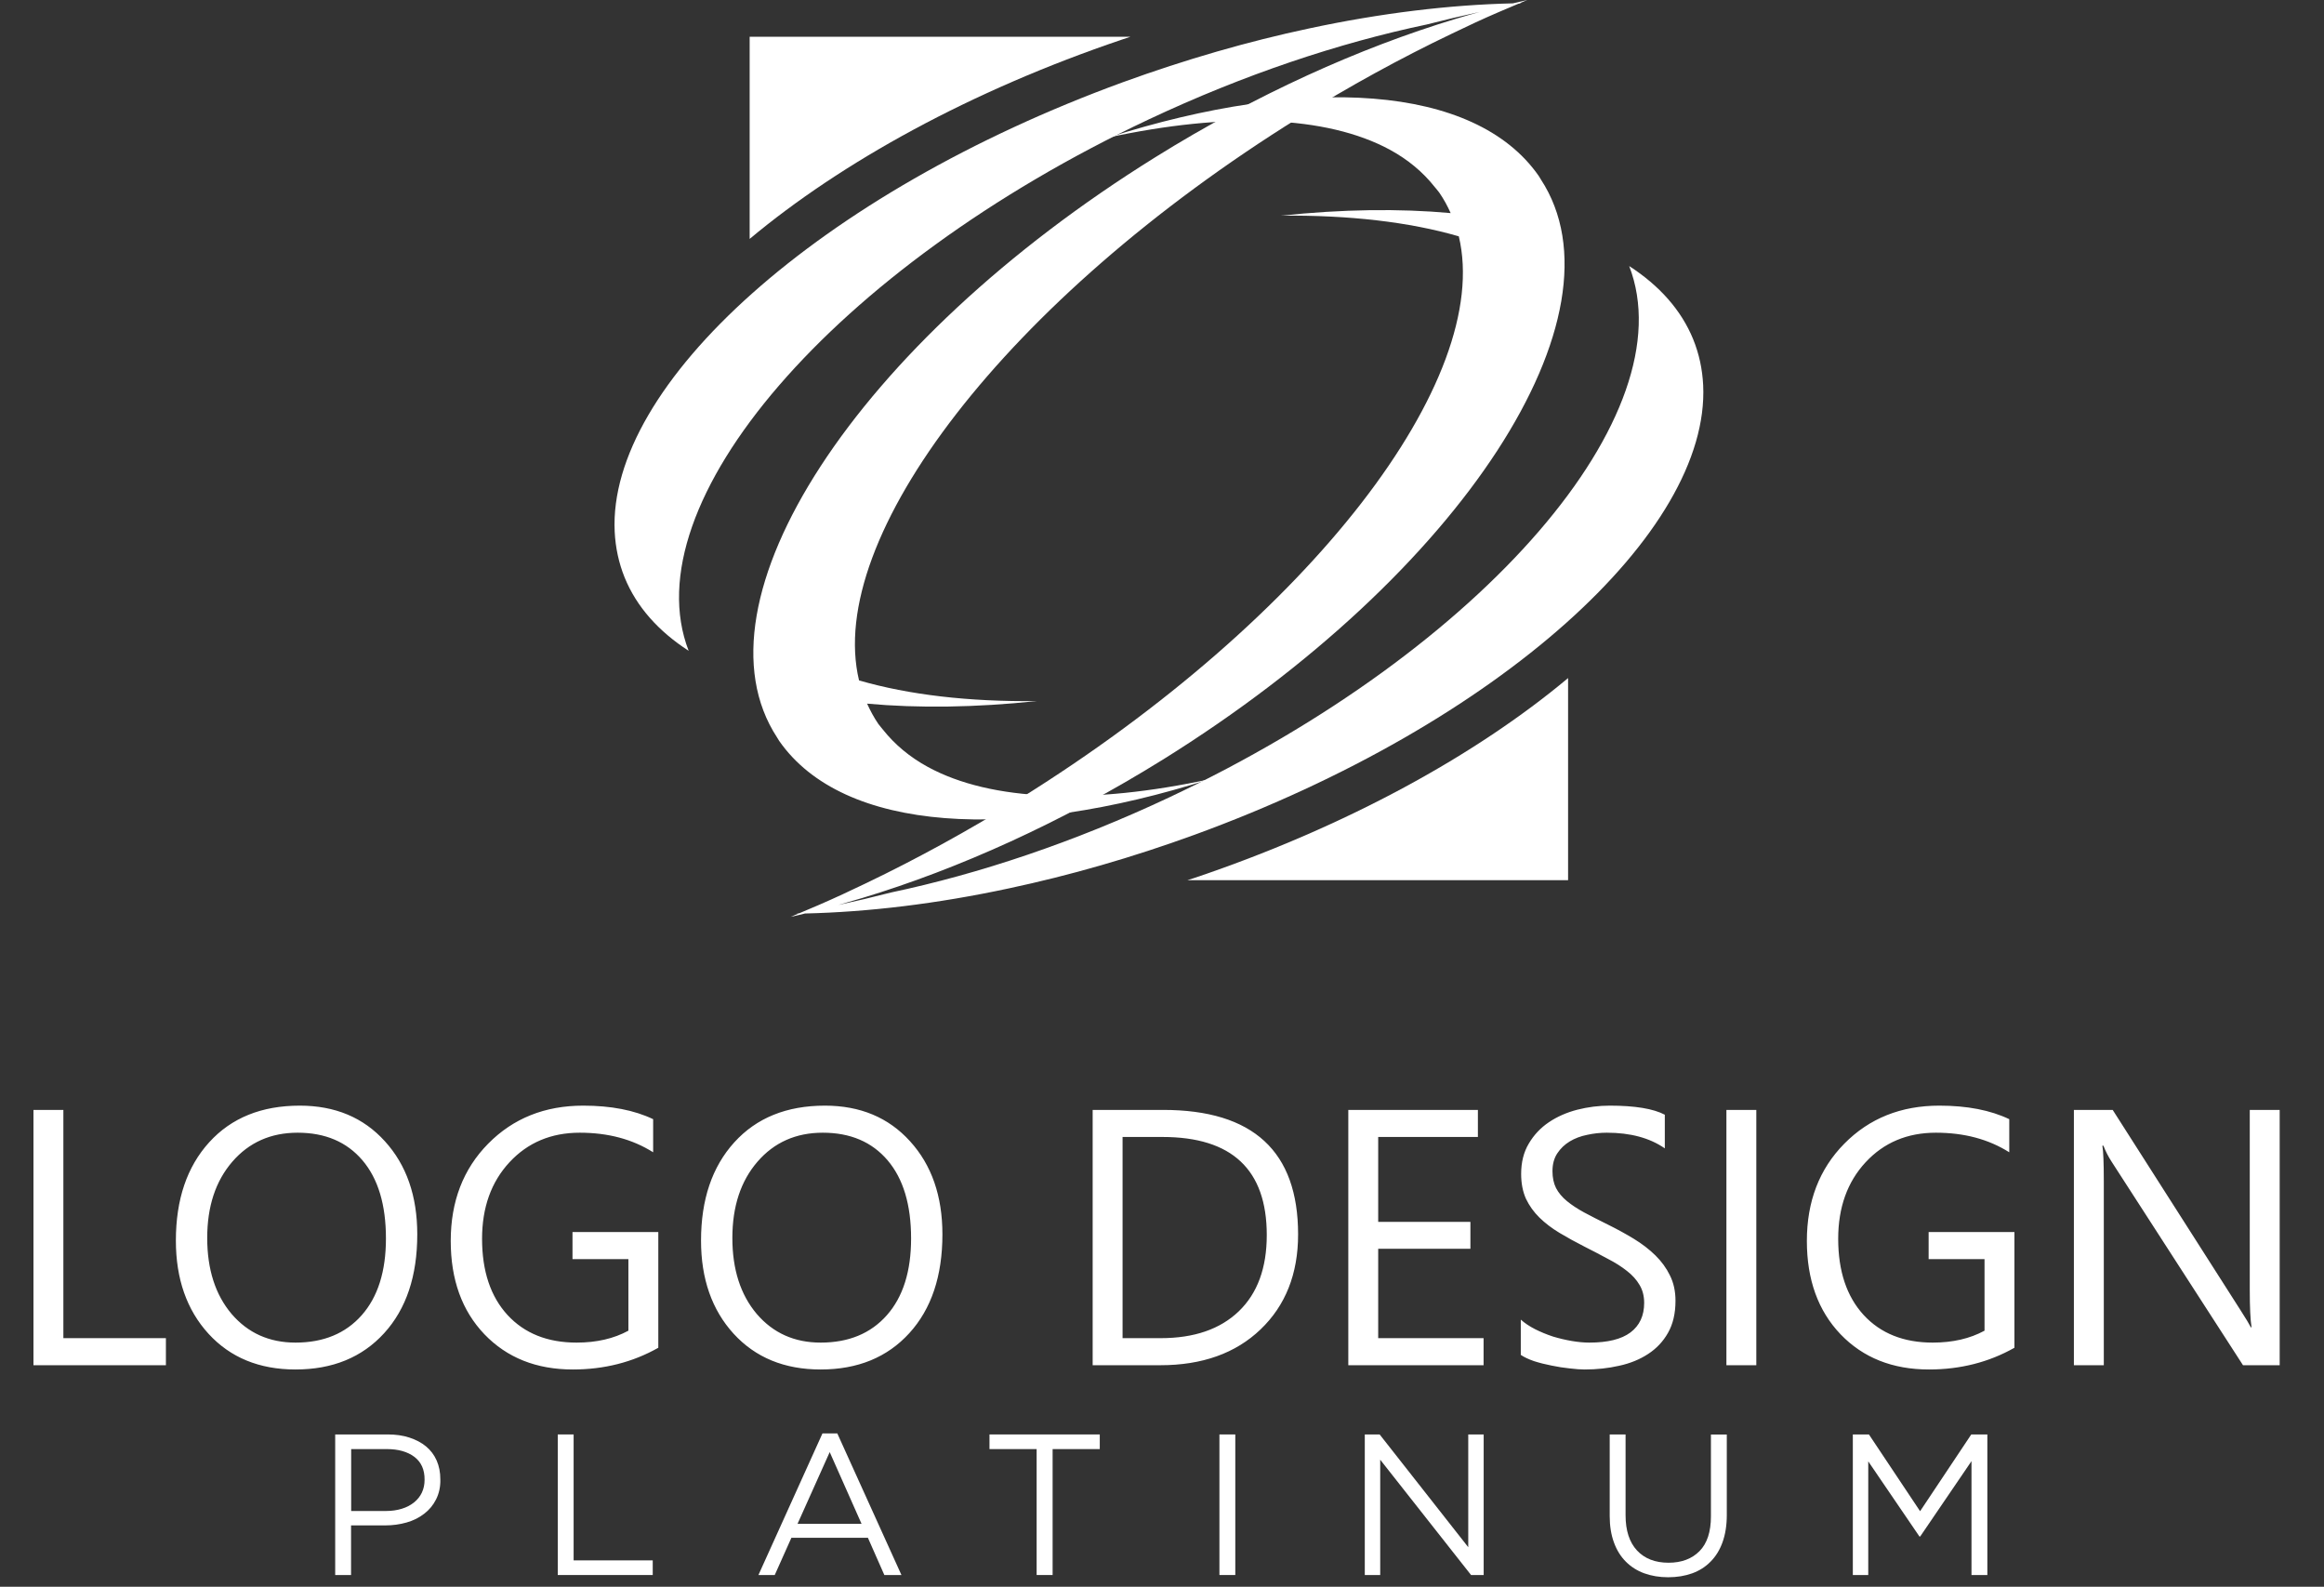 <svg width="208" height="142" viewBox="0 0 208 142" fill="none" xmlns="http://www.w3.org/2000/svg">
<rect x="0" y="0" width="208" height="142" fill="#333333" stroke="none"/>
<path d="M101.175 3.29H67.095V21.38C75.315 14.51 86.885 8.12 100.425 3.54C100.675 3.45 100.925 3.37 101.175 3.29Z" fill="white"/>
<path d="M116.235 10.54C120.795 7.7 125.375 5.2 129.905 3.03C131.325 2.34 132.745 1.68 134.165 1.07C134.735 0.82 135.315 0.58 135.885 0.34C135.985 0.32 136.085 0.3 136.195 0.28C136.135 0.28 136.075 0.28 136.025 0.28C136.245 0.19 136.465 0.09 136.685 -4.57764e-05C136.265 0.1 135.835 0.2 135.405 0.3C129.745 0.43 123.585 1.17 117.145 2.55C111.735 3.7 106.135 5.31 100.495 7.36C73.295 17.29 54.385 34.42 55.015 47.58C55.085 48.99 55.375 50.37 55.905 51.68C56.975 54.31 58.945 56.5 61.635 58.24C56.535 45.05 74.555 24 102.785 10.7C111.345 6.67 119.835 3.84 127.705 2.19C129.295 1.78 130.865 1.41 132.425 1.07C131.715 1.27 130.995 1.47 130.275 1.69C121.675 4.29 112.435 8.45 103.385 14.08C76.625 30.71 61.605 53.84 69.545 65.99C69.615 66.09 69.665 66.2 69.735 66.3C75.465 74.53 90.645 75.36 108.275 69.73C97.705 72.01 88.735 71.74 83.035 68.63C81.425 67.75 80.095 66.64 79.035 65.31C78.905 65.14 78.745 64.97 78.615 64.79C78.215 64.21 77.895 63.6 77.605 62.97C82.205 63.39 87.325 63.32 92.785 62.74C86.715 62.81 81.325 62.18 76.885 60.89C73.825 48.13 90.065 26.81 116.235 10.54Z" fill="white"/>
<path d="M106.265 78.77H140.345V60.68C132.125 67.56 120.565 73.94 107.015 78.53C106.765 78.61 106.515 78.69 106.265 78.77Z" fill="white"/>
<path d="M91.205 71.52C86.645 74.35 82.055 76.86 77.535 79.03C76.105 79.72 74.685 80.38 73.275 80.99C72.705 81.24 72.125 81.48 71.555 81.72C71.455 81.74 71.355 81.76 71.255 81.78C71.305 81.78 71.365 81.77 71.425 81.77C71.205 81.86 70.985 81.96 70.765 82.05C71.185 81.96 71.625 81.86 72.045 81.75C77.705 81.62 83.865 80.88 90.305 79.5C95.715 78.35 101.305 76.75 106.955 74.69C134.155 64.76 153.065 47.62 152.435 34.47C152.365 33.05 152.075 31.68 151.545 30.37C150.475 27.74 148.505 25.55 145.815 23.81C150.905 37 132.895 58.05 104.665 71.35C96.105 75.38 87.615 78.21 79.745 79.87C78.155 80.28 76.585 80.65 75.025 80.99C75.735 80.79 76.455 80.58 77.185 80.36C85.785 77.76 95.025 73.6 104.075 67.98C130.835 51.33 145.855 28.2 137.905 16.05C137.835 15.95 137.785 15.84 137.715 15.74C131.985 7.51 116.805 6.68 99.175 12.31C109.745 10.03 118.715 10.31 124.415 13.41C126.025 14.29 127.355 15.4 128.405 16.73C128.545 16.9 128.695 17.07 128.825 17.25C129.225 17.83 129.555 18.44 129.835 19.07C125.235 18.65 120.115 18.72 114.665 19.3C120.735 19.24 126.125 19.86 130.565 21.15C133.615 33.93 117.375 55.25 91.205 71.52Z" fill="white"/>
<path d="M14.849 122.175H2.995V99.327H5.672V119.753H14.849V122.175ZM26.448 122.557C23.209 122.557 20.611 121.49 18.657 119.355C16.713 117.22 15.741 114.442 15.741 111.022C15.741 107.347 16.735 104.415 18.721 102.227C20.707 100.039 23.41 98.945 26.831 98.945C29.985 98.945 32.524 100.007 34.446 102.131C36.38 104.256 37.346 107.033 37.346 110.464C37.346 114.192 36.358 117.14 34.383 119.307C32.407 121.474 29.762 122.557 26.448 122.557ZM26.639 101.367C24.239 101.367 22.29 102.232 20.792 103.964C19.294 105.695 18.546 107.968 18.546 110.783C18.546 113.598 19.273 115.865 20.728 117.586C22.194 119.296 24.101 120.151 26.448 120.151C28.955 120.151 30.93 119.333 32.375 117.698C33.82 116.062 34.542 113.773 34.542 110.831C34.542 107.814 33.841 105.483 32.439 103.836C31.037 102.19 29.104 101.367 26.639 101.367ZM58.919 120.613C56.624 121.909 54.075 122.557 51.271 122.557C48.01 122.557 45.371 121.505 43.353 119.402C41.345 117.299 40.341 114.516 40.341 111.054C40.341 107.517 41.457 104.617 43.687 102.354C45.928 100.081 48.764 98.945 52.195 98.945C54.681 98.945 56.768 99.349 58.457 100.156V103.119C56.609 101.951 54.42 101.367 51.892 101.367C49.333 101.367 47.235 102.248 45.599 104.011C43.963 105.775 43.145 108.058 43.145 110.862C43.145 113.752 43.905 116.025 45.424 117.682C46.943 119.328 49.003 120.151 51.606 120.151C53.39 120.151 54.936 119.795 56.242 119.084V112.679H51.239V110.257H58.919V120.613ZM73.449 122.557C70.21 122.557 67.613 121.49 65.658 119.355C63.715 117.22 62.743 114.442 62.743 111.022C62.743 107.347 63.736 104.415 65.722 102.227C67.708 100.039 70.412 98.945 73.832 98.945C76.986 98.945 79.525 100.007 81.448 102.131C83.381 104.256 84.347 107.033 84.347 110.464C84.347 114.192 83.359 117.14 81.384 119.307C79.408 121.474 76.763 122.557 73.449 122.557ZM73.641 101.367C71.24 101.367 69.291 102.232 67.793 103.964C66.296 105.695 65.547 107.968 65.547 110.783C65.547 113.598 66.274 115.865 67.73 117.586C69.195 119.296 71.102 120.151 73.449 120.151C75.956 120.151 77.932 119.333 79.376 117.698C80.821 116.062 81.543 113.773 81.543 110.831C81.543 107.814 80.842 105.483 79.44 103.836C78.038 102.19 76.105 101.367 73.641 101.367ZM97.794 122.175V99.327H104.104C112.155 99.327 116.181 103.04 116.181 110.464C116.181 113.991 115.06 116.827 112.819 118.972C110.588 121.107 107.598 122.175 103.849 122.175H97.794ZM100.471 101.749V119.753H103.881C106.876 119.753 109.207 118.951 110.875 117.347C112.543 115.743 113.377 113.47 113.377 110.528C113.377 104.675 110.264 101.749 104.04 101.749H100.471ZM132.782 122.175H120.674V99.327H132.273V101.749H123.35V109.349H131.603V111.755H123.35V119.753H132.782V122.175ZM136.112 121.251V118.096C136.473 118.415 136.904 118.701 137.403 118.956C137.913 119.211 138.444 119.429 138.996 119.61C139.559 119.779 140.122 119.912 140.685 120.008C141.248 120.103 141.768 120.151 142.246 120.151C143.893 120.151 145.12 119.848 145.927 119.243C146.745 118.627 147.154 117.745 147.154 116.598C147.154 115.982 147.016 115.446 146.739 114.989C146.474 114.532 146.102 114.118 145.624 113.746C145.146 113.364 144.578 113.003 143.919 112.663C143.271 112.312 142.57 111.946 141.816 111.564C141.02 111.16 140.276 110.751 139.586 110.337C138.895 109.922 138.295 109.466 137.785 108.967C137.275 108.467 136.872 107.904 136.574 107.278C136.288 106.64 136.144 105.897 136.144 105.047C136.144 104.006 136.373 103.103 136.829 102.339C137.286 101.563 137.886 100.926 138.63 100.427C139.373 99.927 140.218 99.556 141.163 99.311C142.119 99.067 143.091 98.945 144.079 98.945C146.33 98.945 147.972 99.216 149.002 99.757V102.769C147.653 101.834 145.922 101.367 143.808 101.367C143.224 101.367 142.639 101.43 142.055 101.558C141.471 101.675 140.951 101.871 140.494 102.147C140.037 102.424 139.665 102.779 139.379 103.215C139.092 103.65 138.948 104.181 138.948 104.808C138.948 105.392 139.055 105.897 139.267 106.322C139.49 106.747 139.814 107.134 140.239 107.485C140.664 107.835 141.179 108.175 141.784 108.504C142.4 108.834 143.107 109.195 143.903 109.588C144.721 109.992 145.497 110.416 146.23 110.862C146.962 111.309 147.605 111.803 148.157 112.344C148.71 112.886 149.145 113.486 149.464 114.145C149.793 114.803 149.958 115.557 149.958 116.407C149.958 117.533 149.735 118.489 149.289 119.275C148.853 120.05 148.258 120.682 147.504 121.171C146.761 121.659 145.9 122.01 144.923 122.222C143.946 122.446 142.916 122.557 141.832 122.557C141.471 122.557 141.025 122.525 140.494 122.461C139.963 122.408 139.421 122.323 138.869 122.207C138.316 122.1 137.791 121.968 137.291 121.808C136.803 121.638 136.41 121.452 136.112 121.251ZM157.191 122.175H154.515V99.327H157.191V122.175ZM180.293 120.613C177.999 121.909 175.45 122.557 172.646 122.557C169.385 122.557 166.745 121.505 164.727 119.402C162.72 117.299 161.716 114.516 161.716 111.054C161.716 107.517 162.831 104.617 165.062 102.354C167.303 100.081 170.139 98.945 173.57 98.945C176.055 98.945 178.143 99.349 179.831 100.156V103.119C177.983 101.951 175.795 101.367 173.267 101.367C170.707 101.367 168.61 102.248 166.974 104.011C165.338 105.775 164.52 108.058 164.52 110.862C164.52 113.752 165.28 116.025 166.799 117.682C168.317 119.328 170.378 120.151 172.98 120.151C174.765 120.151 176.31 119.795 177.617 119.084V112.679H172.614V110.257H180.293V120.613ZM204.033 122.175H200.751L188.993 103.964C188.695 103.507 188.451 103.029 188.26 102.53H188.164C188.249 103.018 188.292 104.065 188.292 105.668V122.175H185.615V99.327H189.088L200.528 117.251C201.006 117.995 201.314 118.505 201.452 118.781H201.516C201.41 118.122 201.356 117.002 201.356 115.419V99.327H204.033V122.175Z" fill="white"/>
<path d="M39.03 134.18C38.77 134.7 38.41 135.13 37.96 135.47C37.51 135.82 36.99 136.08 36.39 136.25C35.79 136.42 35.16 136.51 34.48 136.51H31.42V140.95H30V128.37H34.71C35.42 128.37 36.06 128.46 36.64 128.65C37.22 128.84 37.72 129.1 38.13 129.44C38.54 129.78 38.86 130.2 39.08 130.7C39.3 131.2 39.41 131.76 39.41 132.38C39.43 133.06 39.29 133.66 39.03 134.18ZM37.08 130.37C36.46 129.91 35.64 129.68 34.62 129.68H31.43V135.22H34.55C35.07 135.22 35.54 135.15 35.96 135.02C36.39 134.89 36.75 134.7 37.06 134.45C37.37 134.2 37.6 133.91 37.76 133.57C37.92 133.23 38 132.85 38 132.43C38.01 131.52 37.7 130.84 37.08 130.37Z" fill="white"/>
<path d="M49.92 128.37H51.34V139.64H58.42V140.95H49.92V128.37Z" fill="white"/>
<path d="M80.68 140.95H79.15L77.68 137.62H70.83L69.34 140.95H67.88L73.61 128.28H74.94L80.68 140.95ZM74.26 129.95L71.38 136.37H77.11L74.26 129.95Z" fill="white"/>
<path d="M94.2 140.95H92.78V129.68H88.56V128.37H98.43V129.68H94.21V140.95H94.2Z" fill="white"/>
<path d="M110.56 128.37V140.95H109.14V128.37H110.56Z" fill="white"/>
<path d="M131.41 128.37H132.79V140.95H131.66L123.53 130.63V140.95H122.15V128.37H123.48L131.41 138.46L131.41 128.37Z" fill="white"/>
<path d="M154.55 135.58C154.55 136.5 154.42 137.31 154.17 138.01C153.92 138.71 153.56 139.29 153.1 139.75C152.64 140.22 152.09 140.57 151.45 140.8C150.81 141.03 150.09 141.15 149.3 141.15C148.52 141.15 147.81 141.03 147.17 140.8C146.53 140.57 145.98 140.22 145.52 139.76C145.06 139.3 144.7 138.73 144.45 138.04C144.2 137.36 144.07 136.57 144.07 135.69V128.37H145.49V135.6C145.49 136.97 145.83 138.01 146.51 138.75C147.19 139.48 148.13 139.85 149.34 139.85C150.5 139.85 151.43 139.5 152.11 138.81C152.79 138.12 153.13 137.08 153.13 135.7V128.38H154.55V135.58Z" fill="white"/>
<path d="M171.86 137.5H171.79L167.21 130.78V140.95H165.83V128.37H167.27L171.85 135.24L176.43 128.37H177.87V140.95H176.45V130.76L171.86 137.5Z" fill="white"/>
</svg>
